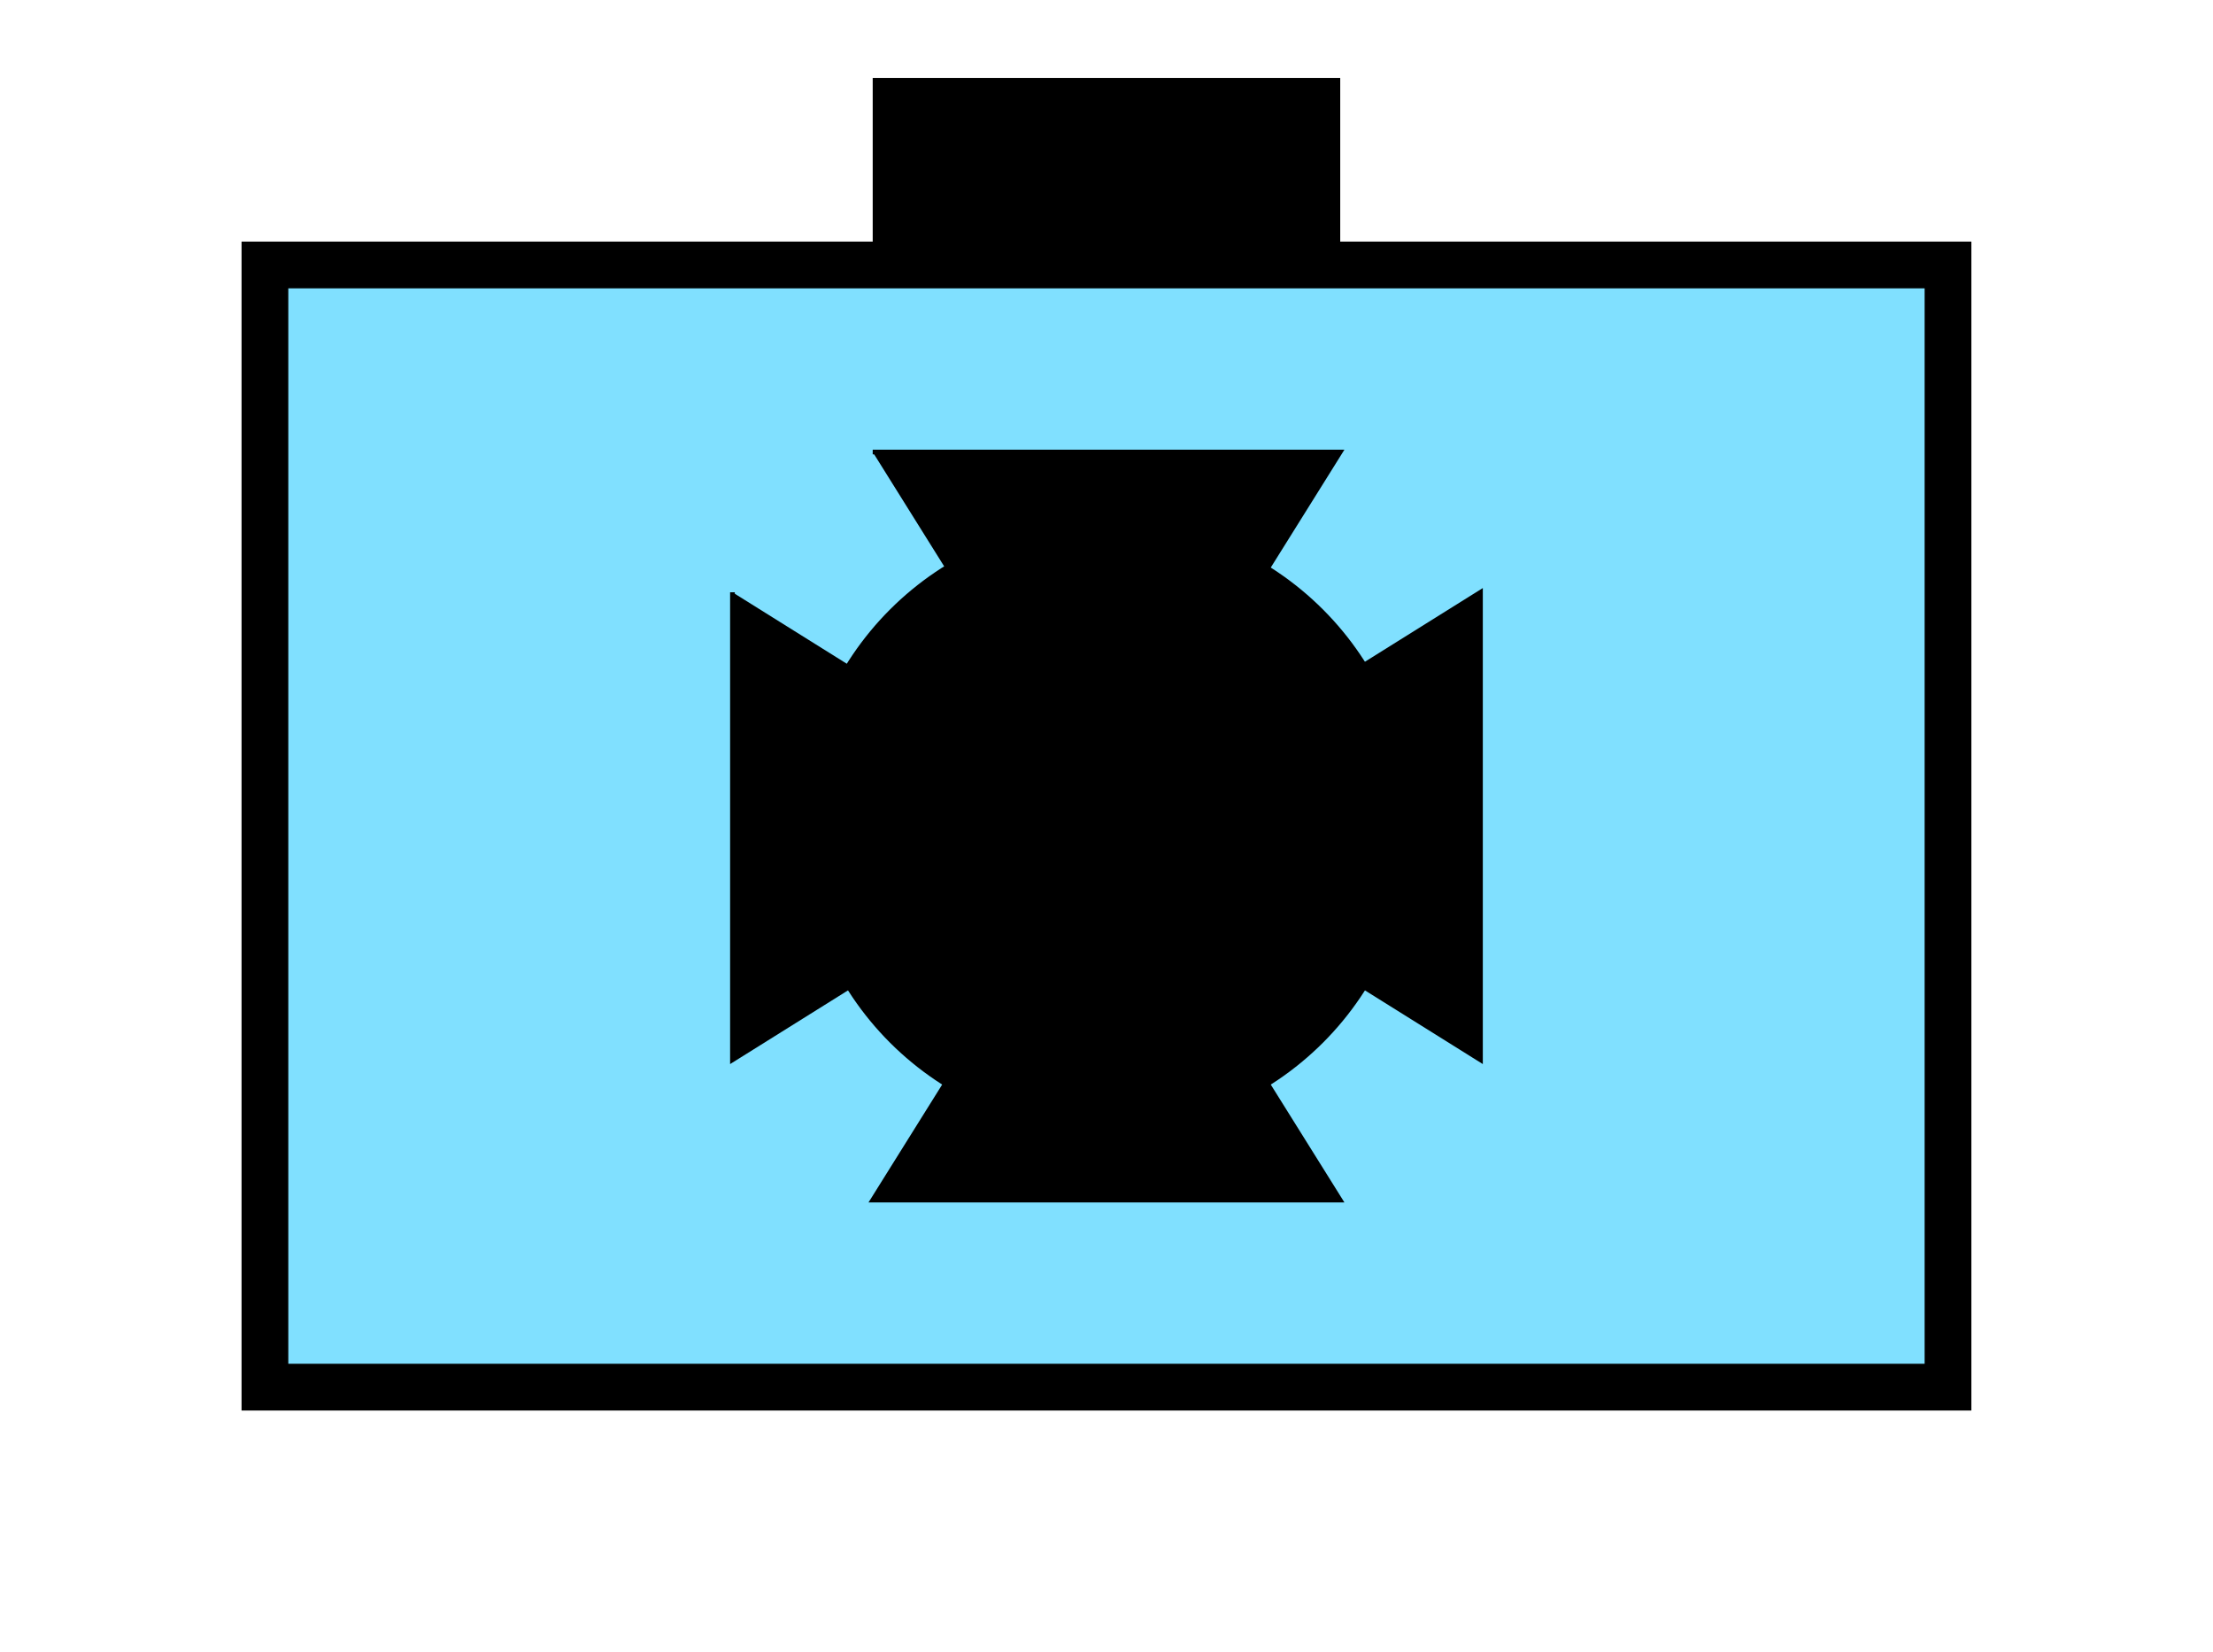 <?xml version="1.0" encoding="UTF-8" standalone="no"?>
<svg
   xmlns:dc="http://purl.org/dc/elements/1.1/"
   xmlns:cc="http://creativecommons.org/ns#"
   xmlns:rdf="http://www.w3.org/1999/02/22-rdf-syntax-ns#"
   xmlns:svg="http://www.w3.org/2000/svg"
   xmlns="http://www.w3.org/2000/svg"
   id="svg23"
   height="89.67mm"
   width="120.11mm"
   version="1.0">
  <defs
     id="defs3">
    <pattern
       y="0"
       x="0"
       height="6"
       width="6"
       patternUnits="userSpaceOnUse"
       id="EMFhbasepattern" />
  </defs>
  <path
     id="path5"
     d="  M 179.02,15.984   L 179.02,54.345   L 274.924,54.345   L 274.924,15.984   L 179.02,15.984   z "
     style="fill:#000000;fill-rule:evenodd;fill-opacity:1;stroke:none;" />
  <path
     id="path7"
     d="  M 54.345,54.345   L 54.345,284.514   L 399.598,284.514   L 399.598,54.345   L 54.345,54.345   z "
     style="fill:#80e0ff;fill-rule:evenodd;fill-opacity:1;stroke:none;" />
  <path
     id="path9"
     d="  M 54.345,54.345   L 399.598,54.345   L 399.598,284.514   L 54.345,284.514   z "
     style="fill:none;stroke:#000000;stroke-width:9.59px;stroke-linecap:butt;stroke-linejoin:miter;stroke-miterlimit:10;stroke-dasharray:none;stroke-opacity:1;" />
  <path
     id="path11"
     d="  M 289.309,169.43   C 289.309,203.875 261.417,231.767 226.972,231.767   C 192.566,231.767 164.635,203.875 164.635,169.43   C 164.635,135.024 192.566,107.092 226.972,107.092   C 261.417,107.092 289.309,135.024 289.309,169.43   z "
     style="fill:#000000;fill-rule:evenodd;fill-opacity:1;stroke:none;" />
  <path
     id="path13"
     d="  M 289.309,169.43   C 289.309,203.875 261.417,231.767 226.972,231.767   C 192.566,231.767 164.635,203.875 164.635,169.43   C 164.635,135.024 192.566,107.092 226.972,107.092   C 261.417,107.092 289.309,135.024 289.309,169.43  "
     style="fill:none;stroke:#000000;stroke-width:0.959px;stroke-linecap:butt;stroke-linejoin:miter;stroke-miterlimit:10;stroke-dasharray:none;stroke-opacity:1;" />
  <path
     id="path15"
     d="  M 179.02,92.707   L 179.02,92.707   L 274.924,92.707   L 226.972,169.43   L 274.924,246.153   L 179.02,246.153   L 226.972,169.43   z "
     style="fill:#000000;fill-rule:evenodd;fill-opacity:1;stroke:none;" />
  <path
     id="path17"
     d="  M 179.02,92.707   L 179.02,92.707   L 274.924,92.707   L 226.972,169.43   L 274.924,246.153   L 179.02,246.153   L 226.972,169.43  "
     style="fill:none;stroke:#000000;stroke-width:0.959px;stroke-linecap:butt;stroke-linejoin:miter;stroke-miterlimit:10;stroke-dasharray:none;stroke-opacity:1;" />
  <path
     id="path19"
     d="  M 150.249,121.478   L 150.249,121.478   L 150.249,217.382   L 226.972,169.43   L 303.695,217.382   L 303.695,121.478   L 226.972,169.43   z "
     style="fill:#000000;fill-rule:evenodd;fill-opacity:1;stroke:none;" />
  <path
     id="path21"
     d="  M 150.249,121.478   L 150.249,121.478   L 150.249,217.382   L 226.972,169.43   L 303.695,217.382   L 303.695,121.478   L 226.972,169.43  "
     style="fill:none;stroke:#000000;stroke-width:0.959px;stroke-linecap:butt;stroke-linejoin:miter;stroke-miterlimit:10;stroke-dasharray:none;stroke-opacity:1;" />
</svg>
